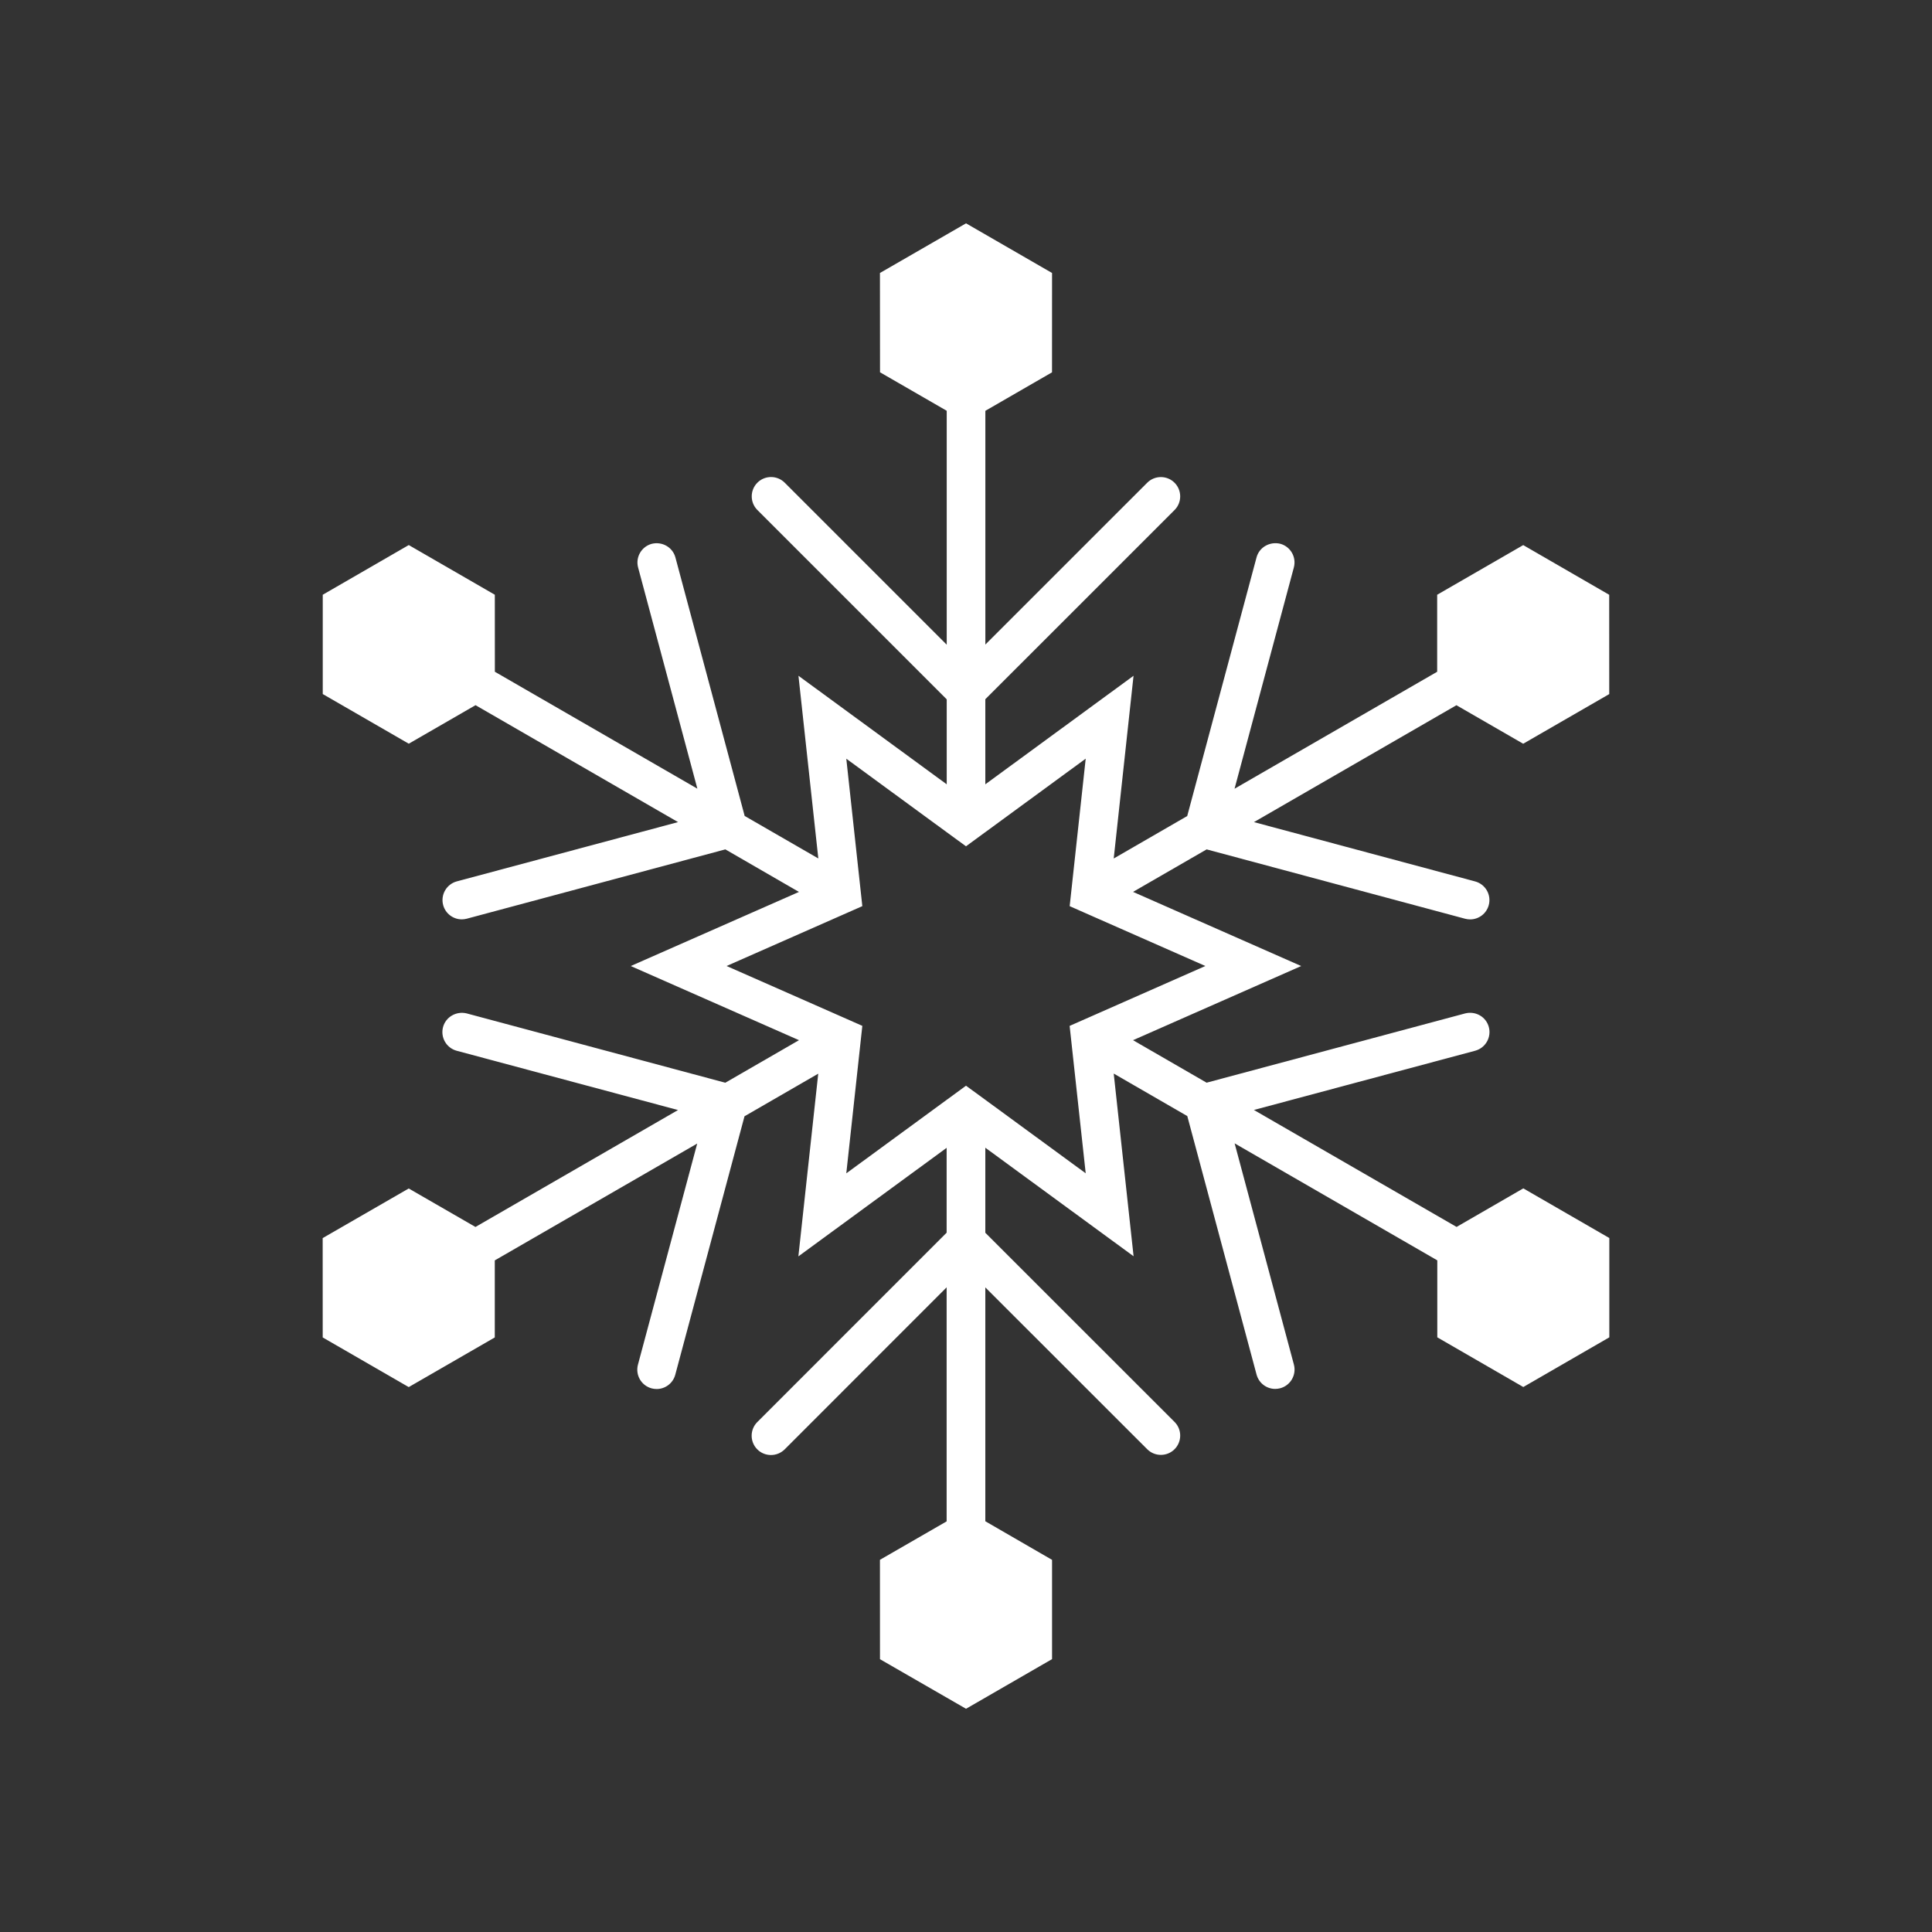 <?xml version="1.0" encoding="utf-8"?>
<!-- Generator: Adobe Illustrator 16.0.0, SVG Export Plug-In . SVG Version: 6.00 Build 0)  -->
<!DOCTYPE svg PUBLIC "-//W3C//DTD SVG 1.1//EN" "http://www.w3.org/Graphics/SVG/1.1/DTD/svg11.dtd">
<svg version="1.1" id="Layer_1" xmlns="http://www.w3.org/2000/svg" xmlns:xlink="http://www.w3.org/1999/xlink" x="0px" y="0px"
	 width="50px" height="50px" viewBox="-175.5 244.5 50 50" enable-background="new -175.5 244.5 50 50" xml:space="preserve">
<rect x="-175.5" y="244.5" width="50" height="50" fill="#333333" stroke="none"/>
<path style="fill:white" d="M-137.804,276.253l-5.245-3.027l5.726-1.533c0.267-0.072,0.425-0.346,0.354-0.612c-0.071-0.268-0.344-0.421-0.612-0.354
	l-6.692,1.793l-1.904-1.1l4.352-1.919l-4.352-1.919l1.905-1.1l6.689,1.795c0.043,0.011,0.087,0.017,0.13,0.017
	c0.221,0,0.422-0.147,0.482-0.37c0.072-0.267-0.086-0.541-0.354-0.613l-5.723-1.535l5.24-3.025l1.728,0.997l2.227-1.285l-0.001-2.57
	l-2.225-1.286l-2.227,1.285v1.993l-5.244,3.027l1.535-5.727c0.071-0.268-0.087-0.541-0.354-0.613
	c-0.267-0.063-0.541,0.088-0.612,0.354l-1.794,6.693l-1.902,1.099l0.513-4.729l-3.836,2.809v-2.202l4.897-4.896
	c0.195-0.195,0.195-0.512,0-0.707s-0.512-0.195-0.707,0l-4.189,4.188v-6.049l1.725-0.996l0.001-2.571l-2.226-1.285l-2.228,1.285
	l0.002,2.57l1.726,0.996v6.054l-4.193-4.193c-0.195-0.195-0.512-0.195-0.707,0s-0.195,0.512,0,0.707l4.9,4.9v2.199l-3.837-2.809
	l0.514,4.728l-1.906-1.1l-1.792-6.689c-0.071-0.267-0.345-0.42-0.612-0.354c-0.267,0.072-0.425,0.346-0.354,0.612l1.534,5.725
	l-5.241-3.026l-0.001-1.993l-2.227-1.286l-2.226,1.286v2.57l2.226,1.285l1.728-0.997l5.241,3.026l-5.725,1.534
	c-0.267,0.072-0.425,0.346-0.354,0.613c0.06,0.223,0.262,0.37,0.482,0.37c0.043,0,0.086-0.006,0.13-0.017l6.691-1.794l1.905,1.101
	l-4.353,1.918l4.354,1.919l-1.907,1.101l-6.693-1.794c-0.266-0.065-0.54,0.088-0.612,0.354c-0.071,0.268,0.087,0.541,0.354,0.613
	l5.727,1.534l-5.242,3.026l-1.727-0.996l-2.227,1.284l0.001,2.571l2.226,1.285l2.227-1.285v-1.994l5.239-3.024l-1.534,5.723
	c-0.071,0.268,0.087,0.541,0.354,0.613c0.043,0.011,0.087,0.017,0.13,0.017c0.221,0,0.422-0.147,0.482-0.37l1.792-6.689l1.908-1.102
	l-0.514,4.728l3.837-2.809v2.196l-4.9,4.901c-0.195,0.195-0.195,0.512,0,0.707c0.098,0.098,0.226,0.146,0.354,0.146
	s0.256-0.049,0.354-0.146l4.192-4.194v6.057l-1.726,0.995l0.001,2.572l2.227,1.283l2.226-1.285v-2.569L-150,283.87v-6.052
	l4.19,4.188c0.195,0.195,0.512,0.195,0.707,0s0.195-0.512,0-0.707l-4.897-4.895v-2.201l3.837,2.809l-0.514-4.728l1.904,1.1
	l1.793,6.691c0.06,0.223,0.262,0.37,0.482,0.37c0.043,0,0.086-0.006,0.13-0.017c0.267-0.072,0.425-0.346,0.354-0.613l-1.534-5.725
	l5.245,3.028v1.992l2.226,1.286l2.226-1.286v-2.57l-2.226-1.285L-137.804,276.253z M-147.402,274.865l-2.598-1.902l-0.5-0.365
	l-0.5,0.366l-2.598,1.902l0.348-3.201l0.067-0.616l-0.566-0.25l-2.947-1.299l2.946-1.299l0.567-0.25l-0.067-0.615l-0.348-3.201
	l2.598,1.902l0.5,0.365l0.5-0.366l2.598-1.902l-0.348,3.201l-0.067,0.616l0.566,0.25l2.946,1.299l-2.946,1.3l-0.567,0.25
	l0.067,0.615L-147.402,274.865z"/>
</svg>

